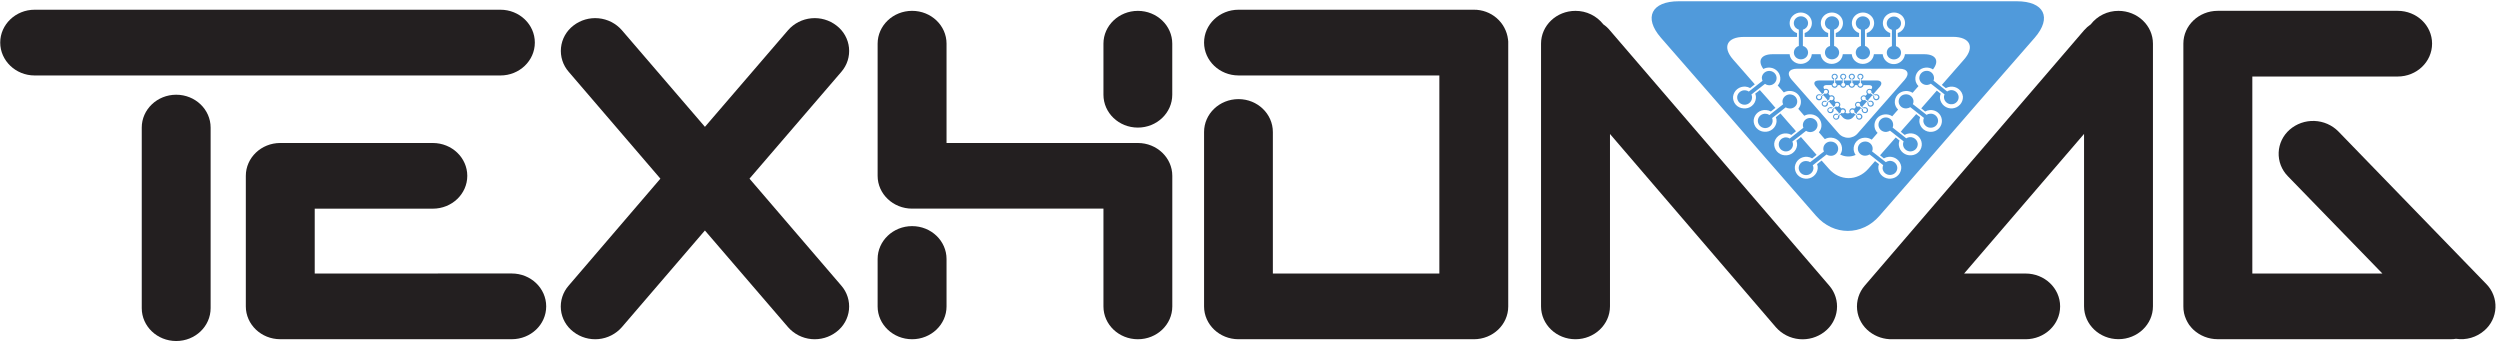 <svg width="377" height="52" viewBox="0 0 377 52" fill="none" xmlns="http://www.w3.org/2000/svg">
<g clip-path="url(#clip0_67_470)">
<path d="M280.856 17.553C280.841 17.428 280.776 17.313 280.676 17.234C280.576 17.155 280.449 17.117 280.321 17.13C280.247 17.135 280.175 17.16 280.115 17.204L279.958 17.077L280.622 16.326L280.781 16.461C280.747 16.515 280.733 16.579 280.741 16.642C280.758 16.768 280.825 16.882 280.926 16.96C281.027 17.038 281.156 17.074 281.283 17.06C281.345 17.057 281.405 17.041 281.459 17.015C281.514 16.988 281.563 16.95 281.602 16.903C281.642 16.857 281.671 16.803 281.688 16.745C281.705 16.687 281.71 16.626 281.702 16.566C281.685 16.448 281.624 16.34 281.532 16.263C281.439 16.187 281.32 16.148 281.199 16.153C281.121 16.158 281.045 16.181 280.978 16.221L280.834 16.085L280.898 16.007C281.053 15.819 281.272 15.587 281.476 15.351L281.651 15.474C281.619 15.536 281.609 15.606 281.622 15.675C281.625 15.736 281.641 15.795 281.669 15.85C281.696 15.904 281.735 15.952 281.783 15.991C281.831 16.029 281.886 16.058 281.946 16.074C282.005 16.09 282.067 16.094 282.129 16.085C282.191 16.084 282.252 16.07 282.309 16.044C282.366 16.018 282.416 15.98 282.458 15.934C282.499 15.888 282.531 15.834 282.55 15.776C282.57 15.717 282.577 15.655 282.571 15.594C282.557 15.472 282.495 15.36 282.399 15.283C282.303 15.205 282.179 15.168 282.056 15.179C281.984 15.186 281.914 15.208 281.852 15.244L281.682 15.124C281.819 14.956 281.956 14.809 282.056 14.687L282.343 14.373L282.505 14.499C282.475 14.562 282.463 14.632 282.472 14.7C282.476 14.762 282.494 14.822 282.523 14.877C282.552 14.932 282.591 14.981 282.64 15.02C282.688 15.06 282.744 15.089 282.804 15.107C282.864 15.125 282.927 15.131 282.989 15.124C283.052 15.12 283.113 15.104 283.17 15.076C283.226 15.048 283.276 15.01 283.317 14.963C283.358 14.916 283.39 14.861 283.409 14.803C283.429 14.743 283.437 14.681 283.432 14.619C283.414 14.498 283.35 14.387 283.253 14.31C283.155 14.233 283.032 14.196 282.907 14.207C282.843 14.211 282.781 14.23 282.726 14.263L282.545 14.137L283.48 13.073C283.923 12.553 283.702 12.131 283.016 12.131H280.69V11.976C280.764 11.963 280.83 11.925 280.878 11.869C280.921 11.828 280.954 11.78 280.977 11.726C281 11.672 281.012 11.615 281.012 11.557C281.012 11.498 281 11.441 280.977 11.387C280.954 11.334 280.921 11.285 280.878 11.244C280.788 11.161 280.67 11.115 280.547 11.115C280.423 11.115 280.305 11.161 280.215 11.244C280.134 11.329 280.089 11.441 280.089 11.557C280.089 11.673 280.134 11.785 280.215 11.869C280.265 11.919 280.329 11.954 280.398 11.97V12.131H279.407V11.978C279.478 11.962 279.542 11.925 279.591 11.871C279.633 11.831 279.666 11.782 279.689 11.728C279.712 11.675 279.724 11.617 279.724 11.559C279.724 11.501 279.712 11.443 279.689 11.389C279.666 11.336 279.633 11.287 279.591 11.246C279.502 11.16 279.383 11.112 279.259 11.112C279.135 11.112 279.015 11.16 278.927 11.246C278.883 11.286 278.847 11.334 278.823 11.388C278.798 11.442 278.786 11.5 278.786 11.559C278.786 11.618 278.798 11.676 278.823 11.73C278.847 11.784 278.883 11.832 278.927 11.871C278.974 11.921 279.035 11.956 279.102 11.972V12.133H278.119V11.972C278.181 11.951 278.237 11.916 278.283 11.871C278.325 11.831 278.359 11.782 278.382 11.728C278.404 11.675 278.416 11.617 278.416 11.559C278.416 11.501 278.404 11.443 278.382 11.389C278.359 11.336 278.325 11.287 278.283 11.246C278.193 11.163 278.075 11.116 277.951 11.116C277.828 11.116 277.709 11.163 277.619 11.246C277.578 11.287 277.544 11.336 277.522 11.389C277.499 11.443 277.487 11.5 277.487 11.558C277.487 11.616 277.499 11.673 277.522 11.727C277.544 11.78 277.578 11.829 277.619 11.869C277.669 11.915 277.727 11.951 277.79 11.976V12.138H276.827V11.976C276.892 11.958 276.952 11.925 277.002 11.88C277.045 11.839 277.079 11.79 277.102 11.736C277.125 11.682 277.137 11.624 277.137 11.566C277.137 11.507 277.125 11.449 277.102 11.395C277.079 11.341 277.045 11.292 277.002 11.251C276.91 11.168 276.79 11.121 276.665 11.121C276.54 11.121 276.419 11.168 276.327 11.251C276.25 11.337 276.207 11.448 276.207 11.563C276.207 11.678 276.25 11.789 276.327 11.876C276.378 11.922 276.437 11.959 276.502 11.983V12.138H274.303C273.581 12.138 273.389 12.559 273.845 13.079L274.745 14.126L274.555 14.281C274.501 14.239 274.434 14.216 274.365 14.215C274.302 14.207 274.239 14.212 274.179 14.229C274.118 14.246 274.062 14.274 274.013 14.313C273.964 14.352 273.924 14.4 273.894 14.455C273.864 14.509 273.846 14.569 273.841 14.631C273.835 14.693 273.842 14.755 273.861 14.814C273.88 14.873 273.911 14.927 273.953 14.974C273.994 15.021 274.044 15.059 274.1 15.086C274.157 15.114 274.218 15.13 274.281 15.133C274.406 15.143 274.53 15.104 274.626 15.025C274.723 14.946 274.784 14.832 274.796 14.709C274.799 14.641 274.789 14.572 274.765 14.508L274.971 14.366L275.267 14.696C275.367 14.818 275.489 14.949 275.604 15.109L275.424 15.253C275.361 15.217 275.29 15.195 275.216 15.187C275.093 15.177 274.97 15.214 274.874 15.292C274.779 15.37 274.717 15.481 274.703 15.602C274.699 15.664 274.707 15.725 274.727 15.783C274.747 15.841 274.779 15.894 274.82 15.94C274.861 15.986 274.911 16.023 274.967 16.049C275.023 16.076 275.084 16.091 275.146 16.094C275.207 16.102 275.269 16.097 275.329 16.08C275.388 16.064 275.444 16.035 275.492 15.997C275.54 15.958 275.58 15.911 275.609 15.857C275.638 15.803 275.656 15.744 275.661 15.683C275.661 15.615 275.649 15.547 275.626 15.482L275.836 15.338C276.04 15.576 276.259 15.828 276.422 16.015L276.469 16.076L276.279 16.229C276.222 16.184 276.152 16.16 276.079 16.162C275.956 16.156 275.835 16.194 275.739 16.27C275.643 16.346 275.578 16.455 275.557 16.575C275.552 16.636 275.56 16.698 275.58 16.756C275.6 16.814 275.631 16.868 275.673 16.914C275.714 16.96 275.764 16.997 275.82 17.024C275.876 17.05 275.938 17.066 276 17.068C276.061 17.076 276.124 17.07 276.183 17.053C276.243 17.036 276.298 17.007 276.346 16.968C276.394 16.929 276.433 16.881 276.461 16.826C276.49 16.772 276.506 16.712 276.511 16.651C276.519 16.59 276.512 16.528 276.491 16.47L276.681 16.317L277.332 17.068L277.15 17.212C277.091 17.17 277.022 17.145 276.949 17.138C276.886 17.131 276.822 17.136 276.762 17.154C276.701 17.171 276.645 17.201 276.596 17.24C276.547 17.28 276.506 17.329 276.477 17.384C276.448 17.439 276.43 17.5 276.425 17.562C276.42 17.685 276.463 17.805 276.545 17.897C276.628 17.989 276.743 18.046 276.867 18.056C276.99 18.062 277.111 18.023 277.206 17.945C277.301 17.868 277.363 17.759 277.38 17.639C277.387 17.574 277.379 17.509 277.356 17.448L277.549 17.296L277.841 17.643C277.94 17.763 278.065 17.86 278.207 17.927C278.349 17.994 278.504 18.029 278.661 18.029C278.819 18.029 278.974 17.994 279.116 17.927C279.258 17.86 279.383 17.763 279.482 17.643L279.768 17.313L279.923 17.446C279.905 17.508 279.899 17.572 279.905 17.636C279.92 17.76 279.984 17.872 280.083 17.95C280.181 18.028 280.306 18.065 280.432 18.053C280.552 18.037 280.663 17.977 280.741 17.884C280.82 17.792 280.861 17.674 280.856 17.553ZM281.044 16.352C281.093 16.337 281.142 16.325 281.193 16.317C281.232 16.312 281.272 16.314 281.31 16.325C281.348 16.335 281.384 16.353 281.415 16.377C281.446 16.401 281.471 16.432 281.49 16.466C281.509 16.5 281.521 16.538 281.525 16.577C281.532 16.655 281.508 16.733 281.458 16.794C281.408 16.854 281.336 16.893 281.257 16.902C281.177 16.91 281.096 16.887 281.033 16.837C280.969 16.788 280.928 16.717 280.916 16.638C280.911 16.613 280.911 16.587 280.917 16.563C280.922 16.538 280.932 16.515 280.947 16.494L280.385 16.039C280.335 16.068 280.279 16.084 280.221 16.085C280.182 16.09 280.142 16.087 280.104 16.077C280.066 16.066 280.03 16.047 280 16.022C279.969 15.997 279.944 15.966 279.926 15.931C279.908 15.896 279.898 15.858 279.896 15.819C279.892 15.781 279.896 15.743 279.907 15.707C279.919 15.671 279.937 15.638 279.962 15.61C279.987 15.581 280.018 15.557 280.052 15.541C280.086 15.524 280.123 15.515 280.162 15.513C280.202 15.506 280.243 15.508 280.282 15.517C280.321 15.526 280.358 15.544 280.391 15.568C280.423 15.592 280.45 15.623 280.47 15.657C280.49 15.692 280.503 15.731 280.507 15.771C280.512 15.821 280.512 15.871 280.507 15.921L281.044 16.352ZM281.894 15.377C281.94 15.353 281.989 15.337 282.04 15.329C282.121 15.322 282.201 15.346 282.265 15.395C282.329 15.444 282.372 15.515 282.385 15.594C282.391 15.674 282.364 15.754 282.311 15.815C282.257 15.877 282.181 15.915 282.1 15.921C282.019 15.924 281.94 15.898 281.877 15.847C281.814 15.796 281.772 15.725 281.759 15.646C281.758 15.6 281.768 15.554 281.788 15.513L281.217 15.05C281.199 15.069 281.176 15.084 281.151 15.094C281.127 15.104 281.1 15.109 281.073 15.109C280.993 15.116 280.913 15.094 280.85 15.045C280.787 14.996 280.745 14.925 280.732 14.847C280.73 14.768 280.758 14.691 280.811 14.632C280.863 14.572 280.936 14.534 281.016 14.525C281.056 14.521 281.097 14.524 281.136 14.536C281.175 14.547 281.211 14.566 281.242 14.591C281.274 14.616 281.3 14.647 281.319 14.682C281.338 14.718 281.35 14.757 281.354 14.796C281.351 14.846 281.339 14.895 281.317 14.941L281.894 15.377ZM282.766 14.403C282.801 14.373 282.846 14.357 282.892 14.357C282.972 14.347 283.052 14.368 283.117 14.415C283.182 14.462 283.226 14.532 283.239 14.611C283.243 14.689 283.218 14.767 283.168 14.828C283.117 14.888 283.046 14.929 282.967 14.941C282.927 14.945 282.886 14.941 282.847 14.93C282.808 14.918 282.772 14.899 282.74 14.874C282.709 14.848 282.683 14.817 282.663 14.782C282.644 14.746 282.632 14.707 282.629 14.668C282.619 14.62 282.625 14.57 282.646 14.525L282.078 14.065C282.061 14.086 282.04 14.104 282.015 14.116C281.991 14.128 281.964 14.135 281.936 14.134C281.896 14.138 281.856 14.134 281.818 14.122C281.78 14.111 281.745 14.091 281.715 14.065C281.684 14.04 281.66 14.008 281.642 13.973C281.625 13.937 281.615 13.899 281.613 13.859C281.607 13.821 281.609 13.783 281.619 13.746C281.629 13.709 281.646 13.674 281.671 13.645C281.695 13.615 281.726 13.591 281.761 13.573C281.795 13.556 281.833 13.546 281.872 13.545C281.952 13.538 282.033 13.561 282.096 13.611C282.159 13.661 282.201 13.732 282.213 13.811C282.218 13.835 282.218 13.861 282.213 13.885C282.209 13.91 282.198 13.933 282.184 13.953L282.766 14.403ZM280.332 12.586C280.371 12.553 280.414 12.525 280.46 12.505V11.828C280.412 11.822 280.367 11.8 280.332 11.766C280.302 11.741 280.279 11.709 280.262 11.674C280.246 11.638 280.238 11.6 280.238 11.561C280.238 11.522 280.246 11.484 280.262 11.448C280.279 11.413 280.302 11.381 280.332 11.356C280.388 11.308 280.46 11.282 280.534 11.282C280.609 11.282 280.68 11.308 280.737 11.356C280.769 11.38 280.795 11.411 280.813 11.447C280.831 11.482 280.84 11.521 280.84 11.561C280.84 11.601 280.831 11.64 280.813 11.676C280.795 11.711 280.769 11.742 280.737 11.766C280.723 11.784 280.705 11.799 280.685 11.809C280.665 11.82 280.642 11.826 280.62 11.828V12.503C280.666 12.518 280.707 12.547 280.737 12.586C280.769 12.608 280.795 12.639 280.813 12.673C280.831 12.708 280.84 12.746 280.84 12.786C280.84 12.825 280.831 12.863 280.813 12.898C280.795 12.932 280.769 12.963 280.737 12.985C280.682 13.036 280.609 13.065 280.533 13.065C280.458 13.065 280.385 13.036 280.33 12.985C280.301 12.961 280.277 12.93 280.261 12.895C280.245 12.861 280.237 12.823 280.237 12.785C280.237 12.747 280.246 12.71 280.262 12.675C280.279 12.641 280.302 12.61 280.332 12.586ZM279.044 12.575C279.081 12.539 279.128 12.514 279.179 12.505V11.828C279.126 11.822 279.078 11.796 279.044 11.755C279.016 11.73 278.994 11.699 278.979 11.665C278.964 11.63 278.956 11.593 278.956 11.556C278.956 11.518 278.964 11.481 278.979 11.447C278.994 11.412 279.016 11.381 279.044 11.356C279.099 11.301 279.174 11.271 279.252 11.271C279.33 11.271 279.405 11.301 279.46 11.356C279.489 11.381 279.512 11.412 279.528 11.446C279.543 11.48 279.552 11.518 279.552 11.556C279.552 11.593 279.543 11.631 279.528 11.665C279.512 11.7 279.489 11.73 279.46 11.755C279.425 11.786 279.386 11.81 279.343 11.828V12.505C279.385 12.522 279.425 12.546 279.46 12.575C279.489 12.6 279.512 12.632 279.528 12.667C279.544 12.702 279.552 12.74 279.552 12.778C279.552 12.816 279.544 12.854 279.528 12.889C279.512 12.924 279.489 12.955 279.46 12.981C279.404 13.033 279.33 13.063 279.252 13.063C279.175 13.063 279.101 13.033 279.044 12.981C279.016 12.955 278.994 12.924 278.978 12.889C278.963 12.854 278.955 12.817 278.954 12.779C278.954 12.741 278.961 12.703 278.976 12.668C278.991 12.633 279.012 12.601 279.04 12.575H279.044ZM277.752 12.575C277.788 12.542 277.831 12.518 277.878 12.505V11.828C277.831 11.813 277.788 11.788 277.752 11.755C277.725 11.73 277.703 11.699 277.688 11.664C277.674 11.63 277.666 11.593 277.666 11.556C277.666 11.518 277.674 11.481 277.688 11.447C277.703 11.413 277.725 11.382 277.752 11.356C277.809 11.301 277.884 11.271 277.963 11.271C278.042 11.271 278.118 11.301 278.175 11.356C278.202 11.382 278.224 11.413 278.238 11.447C278.253 11.481 278.261 11.518 278.261 11.556C278.261 11.593 278.253 11.63 278.238 11.664C278.224 11.699 278.202 11.73 278.175 11.755C278.139 11.789 278.096 11.813 278.049 11.828V12.505C278.095 12.52 278.138 12.544 278.175 12.575C278.202 12.601 278.224 12.633 278.239 12.668C278.254 12.703 278.261 12.74 278.261 12.778C278.261 12.816 278.254 12.853 278.239 12.888C278.224 12.923 278.202 12.955 278.175 12.981C278.117 13.034 278.042 13.063 277.963 13.063C277.885 13.063 277.809 13.034 277.752 12.981C277.724 12.955 277.702 12.924 277.687 12.889C277.672 12.854 277.664 12.817 277.663 12.779C277.663 12.741 277.67 12.703 277.685 12.668C277.699 12.633 277.721 12.601 277.748 12.575H277.752ZM276.458 12.575C276.494 12.541 276.538 12.517 276.586 12.505V11.828C276.537 11.816 276.492 11.79 276.458 11.753C276.426 11.73 276.401 11.7 276.383 11.666C276.365 11.631 276.356 11.593 276.356 11.555C276.356 11.516 276.365 11.478 276.383 11.443C276.401 11.409 276.426 11.379 276.458 11.356C276.485 11.329 276.517 11.307 276.552 11.293C276.587 11.278 276.625 11.27 276.664 11.27C276.702 11.27 276.74 11.278 276.775 11.293C276.81 11.307 276.842 11.329 276.869 11.356C276.899 11.38 276.924 11.41 276.94 11.445C276.957 11.48 276.965 11.517 276.965 11.556C276.965 11.594 276.957 11.632 276.94 11.666C276.924 11.701 276.899 11.731 276.869 11.755C276.838 11.792 276.795 11.817 276.748 11.828V12.505C276.795 12.514 276.837 12.539 276.869 12.575C276.9 12.599 276.924 12.63 276.941 12.665C276.958 12.701 276.967 12.739 276.967 12.778C276.967 12.817 276.958 12.855 276.941 12.89C276.924 12.925 276.9 12.957 276.869 12.981C276.814 13.034 276.74 13.063 276.664 13.063C276.587 13.063 276.513 13.034 276.458 12.981C276.426 12.957 276.4 12.927 276.382 12.892C276.364 12.857 276.354 12.818 276.354 12.779C276.353 12.74 276.362 12.701 276.379 12.665C276.397 12.63 276.422 12.599 276.453 12.575H276.458ZM275.323 14.134C275.266 14.136 275.212 14.117 275.168 14.082L274.599 14.541C274.621 14.584 274.629 14.633 274.621 14.681C274.61 14.758 274.57 14.828 274.508 14.876C274.446 14.924 274.368 14.947 274.289 14.941C274.211 14.932 274.139 14.894 274.088 14.834C274.038 14.774 274.013 14.697 274.019 14.619C274.022 14.581 274.033 14.542 274.051 14.508C274.069 14.473 274.095 14.443 274.125 14.418C274.156 14.393 274.192 14.375 274.23 14.365C274.268 14.354 274.308 14.352 274.347 14.357C274.403 14.361 274.456 14.38 274.502 14.412L275.066 13.964C275.043 13.916 275.037 13.863 275.048 13.811C275.055 13.734 275.091 13.663 275.151 13.613C275.21 13.563 275.287 13.539 275.365 13.545C275.404 13.547 275.442 13.558 275.477 13.575C275.513 13.592 275.544 13.616 275.57 13.646C275.596 13.675 275.615 13.709 275.628 13.746C275.64 13.783 275.645 13.822 275.642 13.86C275.64 13.899 275.629 13.937 275.612 13.972C275.594 14.006 275.57 14.037 275.54 14.063C275.51 14.088 275.476 14.108 275.439 14.12C275.401 14.132 275.362 14.137 275.323 14.134ZM276.177 15.124C276.135 15.1 276.068 15.1 276.028 15.065L275.464 15.513C275.467 15.557 275.467 15.602 275.464 15.646C275.46 15.687 275.448 15.726 275.428 15.761C275.409 15.797 275.382 15.828 275.35 15.854C275.317 15.879 275.28 15.898 275.241 15.908C275.201 15.919 275.16 15.922 275.119 15.917C275.042 15.908 274.972 15.87 274.923 15.811C274.874 15.752 274.85 15.677 274.856 15.6C274.866 15.524 274.906 15.454 274.966 15.405C275.026 15.356 275.103 15.331 275.181 15.336C275.235 15.345 275.289 15.359 275.34 15.377L275.902 14.941C275.88 14.897 275.872 14.847 275.878 14.799C275.882 14.759 275.894 14.72 275.913 14.685C275.933 14.65 275.96 14.619 275.992 14.595C276.024 14.571 276.061 14.553 276.101 14.544C276.14 14.535 276.181 14.534 276.221 14.541C276.26 14.542 276.299 14.552 276.334 14.569C276.37 14.586 276.401 14.611 276.425 14.641C276.45 14.671 276.468 14.707 276.478 14.744C276.488 14.782 276.489 14.822 276.482 14.86C276.471 14.933 276.434 15.001 276.377 15.049C276.32 15.098 276.248 15.124 276.172 15.124H276.177ZM277.013 16.103C276.969 16.09 276.92 16.074 276.863 16.052L276.305 16.489C276.305 16.524 276.305 16.572 276.305 16.634C276.302 16.673 276.29 16.711 276.271 16.745C276.253 16.78 276.227 16.811 276.196 16.835C276.165 16.86 276.129 16.878 276.091 16.889C276.053 16.9 276.013 16.903 275.973 16.898C275.895 16.887 275.823 16.848 275.773 16.787C275.723 16.727 275.697 16.651 275.701 16.572C275.705 16.534 275.717 16.497 275.737 16.463C275.756 16.429 275.782 16.399 275.812 16.376C275.843 16.352 275.879 16.334 275.917 16.324C275.955 16.314 275.994 16.312 276.033 16.317C276.088 16.321 276.142 16.331 276.194 16.347L276.748 15.911C276.733 15.862 276.727 15.811 276.73 15.76C276.733 15.722 276.744 15.685 276.762 15.651C276.78 15.617 276.804 15.587 276.834 15.563C276.864 15.539 276.899 15.521 276.936 15.511C276.973 15.5 277.012 15.497 277.051 15.502C277.131 15.506 277.206 15.54 277.262 15.596C277.318 15.653 277.35 15.729 277.352 15.808C277.35 15.85 277.34 15.891 277.322 15.928C277.304 15.966 277.279 16 277.247 16.028C277.215 16.055 277.178 16.076 277.138 16.089C277.098 16.102 277.055 16.107 277.013 16.103ZM277.872 17.092C277.819 17.085 277.769 17.063 277.728 17.029L277.15 17.486C277.173 17.532 277.185 17.583 277.183 17.634C277.172 17.71 277.131 17.779 277.07 17.827C277.009 17.874 276.931 17.897 276.854 17.89C276.813 17.888 276.773 17.878 276.736 17.861C276.7 17.843 276.667 17.819 276.64 17.788C276.614 17.757 276.594 17.722 276.582 17.683C276.57 17.645 276.566 17.604 276.571 17.564C276.582 17.486 276.623 17.416 276.686 17.367C276.748 17.319 276.828 17.296 276.907 17.304C276.957 17.308 277.004 17.325 277.044 17.355L277.606 16.918C277.597 16.872 277.597 16.825 277.606 16.78C277.607 16.742 277.617 16.704 277.633 16.669C277.65 16.634 277.674 16.603 277.703 16.578C277.732 16.553 277.766 16.534 277.803 16.522C277.84 16.51 277.879 16.506 277.918 16.509C277.999 16.516 278.074 16.553 278.127 16.614C278.18 16.674 278.208 16.752 278.203 16.832C278.193 16.909 278.153 16.979 278.091 17.026C278.03 17.074 277.952 17.096 277.874 17.088L277.872 17.092ZM278.956 17.029C278.851 17.077 278.738 17.101 278.623 17.099C278.508 17.097 278.395 17.069 278.292 17.018C278.338 16.954 278.365 16.878 278.369 16.8C278.375 16.741 278.368 16.681 278.349 16.625C278.331 16.568 278.302 16.516 278.263 16.471C278.224 16.426 278.176 16.389 278.123 16.362C278.069 16.335 278.011 16.319 277.951 16.315C277.852 16.304 277.752 16.32 277.661 16.36L277.416 16.083C277.468 16.001 277.505 15.911 277.526 15.817C277.53 15.696 277.485 15.579 277.403 15.489C277.32 15.4 277.206 15.346 277.084 15.338C276.986 15.331 276.889 15.352 276.803 15.397C276.728 15.292 276.644 15.205 276.582 15.107C276.637 15.035 276.669 14.948 276.672 14.858C276.676 14.773 276.658 14.689 276.618 14.615C276.578 14.54 276.519 14.477 276.446 14.432C276.373 14.388 276.29 14.363 276.205 14.361C276.119 14.359 276.035 14.38 275.96 14.421L275.714 14.132C275.771 14.056 275.81 13.969 275.829 13.877C275.834 13.754 275.791 13.634 275.708 13.543C275.626 13.451 275.511 13.395 275.387 13.385C275.291 13.379 275.196 13.4 275.112 13.446C274.84 13.088 275.022 12.826 275.493 12.826H276.214C276.211 12.876 276.219 12.927 276.238 12.974C276.257 13.021 276.287 13.063 276.325 13.097C276.368 13.143 276.42 13.179 276.478 13.204C276.536 13.229 276.599 13.242 276.662 13.242C276.726 13.242 276.788 13.229 276.846 13.204C276.905 13.179 276.957 13.143 277 13.097C277.074 13.028 277.119 12.935 277.128 12.835H277.491C277.495 12.885 277.508 12.934 277.532 12.979C277.555 13.024 277.587 13.064 277.626 13.097C277.668 13.143 277.719 13.181 277.776 13.206C277.833 13.232 277.895 13.245 277.958 13.245C278.021 13.245 278.083 13.232 278.14 13.206C278.197 13.181 278.248 13.143 278.29 13.097C278.327 13.064 278.358 13.023 278.379 12.978C278.4 12.933 278.412 12.884 278.414 12.835H278.783C278.795 12.937 278.846 13.031 278.927 13.097C278.969 13.143 279.02 13.181 279.077 13.206C279.134 13.232 279.196 13.245 279.259 13.245C279.322 13.245 279.384 13.232 279.441 13.206C279.498 13.181 279.549 13.143 279.591 13.097C279.632 13.066 279.665 13.027 279.688 12.981C279.71 12.936 279.722 12.885 279.721 12.835H280.091C280.096 12.935 280.141 13.029 280.215 13.097C280.256 13.143 280.307 13.181 280.365 13.206C280.422 13.232 280.484 13.245 280.547 13.245C280.609 13.245 280.671 13.232 280.729 13.206C280.786 13.181 280.837 13.143 280.878 13.097C280.919 13.066 280.952 13.026 280.975 12.981C280.998 12.935 281.01 12.885 281.011 12.835H281.812C282.31 12.835 282.46 13.114 282.186 13.47C282.095 13.414 281.988 13.387 281.881 13.394C281.757 13.404 281.642 13.461 281.56 13.552C281.477 13.644 281.434 13.763 281.438 13.885C281.446 13.995 281.497 14.097 281.58 14.169L281.321 14.443C281.233 14.382 281.126 14.357 281.02 14.373C280.897 14.385 280.783 14.442 280.701 14.534C280.619 14.625 280.575 14.744 280.578 14.866C280.596 14.972 280.65 15.068 280.73 15.139C280.635 15.244 280.553 15.336 280.482 15.425C280.385 15.367 280.273 15.34 280.159 15.347C280.039 15.356 279.927 15.411 279.847 15.501C279.768 15.591 279.727 15.708 279.735 15.828C279.747 15.939 279.795 16.044 279.872 16.127L279.615 16.398C279.525 16.336 279.416 16.31 279.308 16.323C279.246 16.325 279.186 16.34 279.131 16.366C279.076 16.392 279.027 16.429 278.987 16.475C278.947 16.521 278.917 16.574 278.899 16.632C278.881 16.69 278.876 16.75 278.883 16.811C278.884 16.888 278.91 16.963 278.958 17.025L278.956 17.029ZM280.062 17.63C280.052 17.578 280.058 17.525 280.078 17.477L279.502 17.04C279.464 17.076 279.415 17.098 279.363 17.103C279.283 17.108 279.205 17.082 279.143 17.032C279.081 16.982 279.041 16.911 279.031 16.832C279.026 16.793 279.029 16.753 279.04 16.715C279.052 16.677 279.071 16.641 279.098 16.611C279.124 16.581 279.157 16.557 279.193 16.54C279.23 16.523 279.269 16.514 279.31 16.513C279.388 16.506 279.466 16.529 279.528 16.577C279.591 16.625 279.632 16.694 279.644 16.771C279.65 16.821 279.643 16.872 279.622 16.918L280.184 17.355C280.225 17.325 280.274 17.308 280.325 17.304C280.365 17.299 280.405 17.301 280.444 17.311C280.482 17.322 280.518 17.339 280.549 17.364C280.581 17.388 280.607 17.418 280.626 17.453C280.646 17.487 280.658 17.525 280.662 17.564C280.666 17.602 280.662 17.641 280.65 17.677C280.638 17.714 280.619 17.748 280.594 17.777C280.569 17.806 280.538 17.829 280.503 17.846C280.468 17.863 280.43 17.872 280.392 17.874C280.354 17.881 280.316 17.88 280.279 17.871C280.242 17.862 280.208 17.846 280.177 17.823C280.147 17.8 280.122 17.771 280.104 17.738C280.086 17.706 280.074 17.669 280.071 17.632L280.062 17.63Z" fill="#509ADB"/>
<path d="M281.126 20.773C281.526 20.739 281.925 20.839 282.259 21.058L283.144 20.04C282.863 19.776 282.694 19.417 282.671 19.035C282.653 18.817 282.678 18.598 282.747 18.39C282.815 18.183 282.924 17.991 283.068 17.825C283.212 17.659 283.388 17.524 283.586 17.426C283.784 17.328 283.999 17.269 284.22 17.254C284.618 17.214 285.017 17.312 285.35 17.532C285.622 17.213 285.937 16.861 286.235 16.52C285.954 16.257 285.778 15.903 285.74 15.522C285.722 15.302 285.749 15.08 285.819 14.87C285.889 14.661 286.001 14.467 286.147 14.3C286.294 14.133 286.473 13.996 286.673 13.898C286.873 13.8 287.092 13.742 287.315 13.728C287.704 13.692 288.094 13.787 288.421 13.997L289.306 12.981C289.035 12.718 288.87 12.368 288.839 11.994C288.82 11.775 288.845 11.555 288.913 11.346C288.981 11.137 289.09 10.944 289.234 10.777C289.378 10.61 289.554 10.473 289.752 10.373C289.951 10.274 290.167 10.214 290.388 10.198C290.777 10.161 291.168 10.255 291.494 10.467C292.497 9.182 291.937 8.175 290.167 8.175H287.262C287.229 8.489 287.106 8.787 286.908 9.035C286.711 9.282 286.445 9.469 286.144 9.574C285.843 9.679 285.517 9.697 285.206 9.626C284.895 9.555 284.61 9.398 284.385 9.174C284.114 8.906 283.946 8.553 283.912 8.175H282.584C282.546 8.555 282.372 8.909 282.093 9.174C281.773 9.472 281.35 9.638 280.91 9.638C280.469 9.638 280.046 9.472 279.726 9.174C279.447 8.91 279.276 8.555 279.246 8.175H277.894C277.858 8.555 277.686 8.909 277.409 9.174C277.088 9.471 276.664 9.637 276.223 9.637C275.783 9.637 275.359 9.471 275.037 9.174C274.763 8.906 274.59 8.554 274.546 8.175H273.219C273.19 8.556 273.018 8.912 272.736 9.174C272.415 9.471 271.991 9.637 271.55 9.637C271.11 9.637 270.686 9.471 270.364 9.174C270.081 8.913 269.906 8.557 269.875 8.175H267.32C265.57 8.175 264.999 9.143 265.913 10.399C266.222 10.237 266.573 10.167 266.922 10.198C267.368 10.235 267.781 10.444 268.071 10.781C268.361 11.117 268.505 11.553 268.47 11.994C268.44 12.325 268.304 12.637 268.083 12.887L269.001 13.938C269.307 13.767 269.658 13.691 270.008 13.72C270.317 13.735 270.616 13.836 270.87 14.01C271.124 14.185 271.323 14.426 271.445 14.707C271.567 14.988 271.607 15.296 271.561 15.598C271.514 15.9 271.382 16.183 271.181 16.415C271.486 16.763 271.796 17.123 272.086 17.46C272.395 17.284 272.751 17.208 273.106 17.241C273.328 17.255 273.545 17.312 273.744 17.409C273.943 17.506 274.121 17.641 274.267 17.807C274.413 17.973 274.524 18.166 274.593 18.374C274.663 18.583 274.69 18.803 274.672 19.021C274.645 19.362 274.508 19.686 274.281 19.943L275.183 20.983C275.491 20.804 275.848 20.727 276.203 20.765C276.426 20.779 276.644 20.838 276.844 20.936C277.044 21.034 277.223 21.171 277.369 21.337C277.515 21.504 277.627 21.698 277.697 21.908C277.766 22.117 277.794 22.338 277.776 22.558C277.755 22.826 277.659 23.082 277.498 23.299C277.855 23.484 278.251 23.587 278.655 23.599C279.058 23.61 279.46 23.531 279.828 23.367C279.664 23.125 279.563 22.847 279.533 22.558C279.516 22.337 279.545 22.115 279.616 21.905C279.687 21.695 279.801 21.501 279.949 21.335C280.098 21.168 280.278 21.033 280.48 20.937C280.682 20.84 280.902 20.785 281.126 20.773ZM277.252 20.096L274.736 17.215C274.181 16.559 273.261 15.528 272.707 14.886L270.183 12.02C269.369 11.103 269.74 10.362 270.997 10.362H286.421C287.671 10.362 288.034 11.103 287.233 12.02L284.722 14.886C284.158 15.528 283.233 16.559 282.673 17.215L280.153 20.096C279.977 20.309 279.756 20.48 279.505 20.598C279.254 20.715 278.98 20.776 278.702 20.776C278.425 20.776 278.151 20.715 277.9 20.598C277.649 20.48 277.428 20.309 277.252 20.096Z" fill="#509ADB"/>
<path d="M304.126 0.191H253.161C249.042 0.191 247.818 2.648 250.462 5.683L258.79 15.229C260.647 17.376 263.676 20.852 265.543 23.002L273.86 32.541C276.5 35.582 280.799 35.582 283.43 32.541L291.756 23.002C293.614 20.856 296.652 17.376 298.508 15.229L306.837 5.689C309.478 2.646 308.259 0.191 304.126 0.191ZM296.183 8.97L292.822 12.809L293.426 13.287C293.645 13.168 293.886 13.094 294.134 13.069C294.583 13.027 295.032 13.16 295.382 13.441C295.733 13.722 295.959 14.127 296.01 14.569C296.028 15.011 295.873 15.442 295.576 15.773C295.28 16.104 294.866 16.309 294.42 16.346C293.974 16.383 293.531 16.249 293.183 15.971C292.835 15.693 292.609 15.294 292.552 14.855C292.528 14.61 292.564 14.363 292.658 14.135L292.063 13.665L291.052 14.827C290.656 15.264 290.202 15.793 289.724 16.337L290.309 16.819C290.524 16.692 290.766 16.617 291.017 16.601C291.234 16.58 291.454 16.602 291.664 16.665C291.873 16.729 292.068 16.832 292.237 16.97C292.405 17.107 292.545 17.276 292.648 17.467C292.751 17.658 292.814 17.867 292.835 18.082C292.856 18.297 292.834 18.514 292.77 18.721C292.706 18.928 292.601 19.12 292.462 19.287C292.323 19.453 292.151 19.591 291.958 19.693C291.765 19.794 291.553 19.857 291.335 19.878C291.112 19.903 290.885 19.884 290.669 19.822C290.453 19.761 290.251 19.658 290.075 19.519C289.899 19.381 289.753 19.209 289.644 19.015C289.535 18.82 289.466 18.607 289.441 18.386C289.423 18.14 289.46 17.894 289.552 17.665L288.961 17.206C288.2 18.062 287.443 18.934 286.859 19.585L286.638 19.878L287.215 20.341C287.434 20.219 287.677 20.144 287.928 20.122C288.151 20.096 288.377 20.113 288.593 20.174C288.809 20.235 289.01 20.338 289.185 20.477C289.359 20.617 289.504 20.789 289.61 20.985C289.716 21.18 289.781 21.395 289.801 21.615C289.822 21.836 289.797 22.059 289.729 22.27C289.661 22.481 289.55 22.677 289.404 22.845C289.258 23.013 289.079 23.15 288.877 23.249C288.676 23.348 288.457 23.405 288.233 23.419C287.782 23.459 287.332 23.324 286.98 23.042C286.628 22.76 286.401 22.354 286.348 21.909C286.322 21.667 286.357 21.423 286.45 21.197L285.87 20.732L283.511 23.419L284.085 23.884C284.308 23.751 284.559 23.671 284.819 23.65C285.27 23.605 285.72 23.737 286.074 24.017C286.427 24.297 286.655 24.703 286.709 25.147C286.739 25.59 286.59 26.027 286.296 26.363C286.001 26.699 285.584 26.906 285.135 26.94C284.685 26.982 284.236 26.848 283.884 26.567C283.533 26.285 283.307 25.879 283.255 25.435C283.227 25.203 283.258 24.967 283.346 24.749L282.759 24.291L281.735 25.461C280.093 27.329 277.436 27.329 275.807 25.461L274.701 24.214L274.017 24.749C274.102 24.968 274.134 25.202 274.112 25.435C274.061 25.878 273.836 26.284 273.485 26.566C273.135 26.847 272.686 26.982 272.236 26.94C272.013 26.925 271.796 26.867 271.596 26.768C271.396 26.67 271.218 26.533 271.071 26.367C270.925 26.2 270.813 26.006 270.743 25.797C270.672 25.588 270.645 25.367 270.661 25.147C270.713 24.703 270.94 24.298 271.292 24.018C271.644 23.738 272.094 23.606 272.544 23.65C272.803 23.672 273.053 23.752 273.276 23.884L273.94 23.353L271.583 20.66L270.895 21.204C270.984 21.428 271.021 21.669 271.004 21.909C270.953 22.353 270.728 22.759 270.378 23.041C270.028 23.323 269.58 23.459 269.13 23.419C268.681 23.386 268.263 23.179 267.967 22.844C267.671 22.508 267.521 22.071 267.55 21.628C267.602 21.184 267.828 20.779 268.179 20.498C268.53 20.216 268.978 20.082 269.428 20.122C269.678 20.141 269.92 20.215 270.136 20.341L270.829 19.793L270.652 19.574C270.057 18.919 269.274 18.014 268.495 17.114L267.8 17.671C267.89 17.895 267.926 18.136 267.904 18.375C267.853 18.816 267.628 19.219 267.278 19.498C266.929 19.777 266.482 19.91 266.034 19.867C265.812 19.854 265.595 19.797 265.396 19.7C265.196 19.604 265.017 19.469 264.871 19.305C264.724 19.14 264.611 18.948 264.54 18.74C264.469 18.532 264.44 18.312 264.455 18.093C264.505 17.649 264.73 17.243 265.082 16.962C265.433 16.682 265.883 16.55 266.333 16.594C266.586 16.612 266.831 16.687 267.05 16.813L267.734 16.265C267.291 15.738 266.849 15.238 266.492 14.82L265.386 13.58L264.682 14.128C264.782 14.355 264.818 14.604 264.786 14.849C264.764 15.068 264.698 15.281 264.593 15.475C264.487 15.669 264.343 15.84 264.17 15.979C263.997 16.118 263.798 16.222 263.584 16.284C263.37 16.347 263.145 16.367 262.923 16.343C262.7 16.332 262.481 16.277 262.28 16.181C262.078 16.085 261.899 15.95 261.751 15.784C261.604 15.618 261.492 15.424 261.423 15.214C261.353 15.004 261.327 14.783 261.346 14.563C261.4 14.122 261.626 13.72 261.974 13.44C262.323 13.16 262.768 13.025 263.215 13.062C263.463 13.082 263.702 13.157 263.917 13.28L264.625 12.717L261.341 8.962C259.7 7.089 260.434 5.567 262.988 5.567H270.997V4.988C270.759 4.92 270.544 4.791 270.373 4.614C270.217 4.47 270.092 4.295 270.006 4.101C269.921 3.906 269.877 3.697 269.877 3.485C269.877 3.273 269.921 3.064 270.006 2.869C270.092 2.675 270.217 2.5 270.373 2.356C270.693 2.055 271.118 1.887 271.559 1.887C272.001 1.887 272.425 2.055 272.745 2.356C272.899 2.502 273.022 2.677 273.106 2.871C273.19 3.065 273.233 3.274 273.233 3.485C273.233 3.696 273.19 3.905 273.106 4.099C273.022 4.293 272.899 4.468 272.745 4.614C272.574 4.78 272.369 4.908 272.143 4.988V5.567H275.683V4.988C275.45 4.916 275.238 4.788 275.068 4.614C274.913 4.469 274.79 4.294 274.705 4.1C274.621 3.905 274.577 3.696 274.577 3.485C274.577 3.274 274.621 3.065 274.705 2.87C274.79 2.676 274.913 2.501 275.068 2.356C275.387 2.055 275.81 1.887 276.251 1.887C276.692 1.887 277.115 2.055 277.434 2.356C277.588 2.502 277.711 2.677 277.795 2.871C277.878 3.065 277.922 3.274 277.922 3.485C277.922 3.696 277.878 3.905 277.795 4.099C277.711 4.293 277.588 4.468 277.434 4.614C277.263 4.78 277.059 4.907 276.834 4.988V5.567H280.354V4.988C280.126 4.911 279.919 4.784 279.75 4.614C279.595 4.469 279.471 4.294 279.387 4.1C279.302 3.905 279.259 3.696 279.259 3.485C279.259 3.274 279.302 3.065 279.387 2.87C279.471 2.676 279.595 2.501 279.75 2.356C280.069 2.055 280.493 1.887 280.934 1.887C281.375 1.887 281.799 2.055 282.118 2.356C282.277 2.499 282.404 2.673 282.49 2.868C282.577 3.062 282.622 3.272 282.622 3.485C282.622 3.697 282.577 3.908 282.49 4.102C282.404 4.297 282.277 4.471 282.118 4.614C281.948 4.788 281.737 4.916 281.505 4.988V5.567H285.045V4.988C284.812 4.91 284.6 4.782 284.423 4.614C284.268 4.469 284.145 4.293 284.061 4.099C283.977 3.905 283.934 3.696 283.934 3.485C283.934 3.274 283.977 3.065 284.061 2.871C284.145 2.677 284.268 2.501 284.423 2.356C284.745 2.054 285.172 1.887 285.616 1.887C286.059 1.887 286.486 2.054 286.808 2.356C287.003 2.546 287.144 2.783 287.219 3.042C287.294 3.302 287.301 3.577 287.238 3.84C287.175 4.103 287.044 4.346 286.859 4.545C286.674 4.744 286.44 4.893 286.18 4.977V5.556H294.532C297.086 5.576 297.827 7.098 296.183 8.97Z" fill="#509ADB"/>
<path d="M270.019 14.239C269.731 14.213 269.442 14.297 269.215 14.475C268.988 14.653 268.839 14.911 268.8 15.194C268.774 15.377 268.809 15.563 268.9 15.725L266.831 17.346C266.677 17.235 266.494 17.17 266.304 17.158C266.015 17.127 265.725 17.209 265.497 17.387C265.269 17.566 265.121 17.825 265.085 18.11C265.058 18.4 265.149 18.689 265.337 18.913C265.524 19.137 265.794 19.279 266.087 19.308C266.381 19.337 266.673 19.25 266.902 19.067C267.131 18.883 267.277 18.618 267.309 18.329C267.327 18.15 267.302 17.97 267.236 17.802L269.278 16.19C269.435 16.284 269.613 16.339 269.796 16.352C269.939 16.373 270.085 16.364 270.225 16.328C270.364 16.291 270.495 16.227 270.61 16.14C270.724 16.052 270.819 15.942 270.889 15.817C270.959 15.693 271.003 15.555 271.018 15.413C271.033 15.271 271.018 15.127 270.976 14.991C270.933 14.854 270.863 14.728 270.769 14.619C270.676 14.51 270.561 14.421 270.432 14.357C270.302 14.293 270.161 14.255 270.017 14.246L270.019 14.239Z" fill="#509ADB"/>
<path d="M266.911 10.7C266.62 10.671 266.33 10.754 266.101 10.933C265.872 11.112 265.723 11.371 265.685 11.657C265.678 11.839 265.714 12.019 265.791 12.184L263.724 13.807C263.57 13.7 263.39 13.635 263.202 13.619C262.911 13.589 262.62 13.672 262.39 13.85C262.159 14.028 262.008 14.288 261.968 14.574C261.951 14.742 261.973 14.913 262.033 15.072C262.093 15.231 262.189 15.374 262.314 15.491C262.439 15.607 262.59 15.694 262.754 15.744C262.918 15.794 263.091 15.806 263.261 15.78C263.431 15.754 263.592 15.689 263.733 15.591C263.873 15.494 263.989 15.366 264.072 15.217C264.154 15.068 264.201 14.903 264.209 14.733C264.217 14.564 264.185 14.395 264.116 14.239L266.163 12.645C266.299 12.745 266.456 12.812 266.623 12.842C266.79 12.872 266.962 12.863 267.125 12.816C267.287 12.769 267.437 12.686 267.561 12.572C267.686 12.458 267.782 12.318 267.842 12.161C267.902 12.004 267.925 11.836 267.908 11.67C267.891 11.503 267.835 11.343 267.744 11.201C267.653 11.059 267.531 10.94 267.386 10.854C267.241 10.767 267.077 10.714 266.908 10.7H266.911Z" fill="#509ADB"/>
<path d="M272.34 8.654C272.44 8.559 272.52 8.446 272.575 8.32C272.629 8.194 272.657 8.059 272.657 7.922C272.657 7.785 272.629 7.65 272.575 7.524C272.52 7.398 272.44 7.284 272.34 7.19C272.21 7.065 272.051 6.975 271.876 6.928V4.472C272.049 4.426 272.209 4.338 272.34 4.217C272.44 4.123 272.52 4.01 272.575 3.884C272.629 3.759 272.657 3.624 272.657 3.487C272.657 3.351 272.629 3.216 272.575 3.09C272.52 2.965 272.44 2.852 272.34 2.758C272.135 2.566 271.863 2.459 271.58 2.459C271.297 2.459 271.026 2.566 270.82 2.758C270.721 2.852 270.641 2.965 270.587 3.091C270.533 3.216 270.505 3.351 270.505 3.487C270.505 3.623 270.533 3.758 270.587 3.884C270.641 4.009 270.721 4.122 270.82 4.217C270.945 4.335 271.097 4.422 271.263 4.47V6.928C271.089 6.979 270.931 7.075 270.806 7.204C270.68 7.334 270.591 7.493 270.546 7.667C270.502 7.841 270.503 8.023 270.551 8.196C270.599 8.369 270.692 8.527 270.82 8.654C271.027 8.842 271.299 8.947 271.58 8.947C271.862 8.947 272.133 8.842 272.34 8.654Z" fill="#509ADB"/>
<path d="M273.077 17.796C272.935 17.78 272.791 17.793 272.653 17.832C272.516 17.872 272.388 17.938 272.276 18.026C272.165 18.114 272.072 18.224 272.003 18.348C271.934 18.472 271.891 18.608 271.876 18.748C271.853 18.925 271.88 19.105 271.953 19.268L269.895 20.889C269.739 20.786 269.557 20.727 269.369 20.719C269.158 20.707 268.948 20.758 268.766 20.863C268.584 20.969 268.438 21.125 268.346 21.312C268.253 21.5 268.219 21.71 268.246 21.916C268.274 22.123 268.363 22.317 268.502 22.474C268.641 22.631 268.824 22.744 269.027 22.799C269.231 22.854 269.446 22.848 269.647 22.783C269.847 22.717 270.024 22.595 270.154 22.431C270.284 22.267 270.363 22.069 270.38 21.861C270.397 21.683 270.365 21.505 270.287 21.343L272.353 19.731C272.502 19.836 272.676 19.898 272.858 19.91C273.003 19.927 273.149 19.915 273.289 19.875C273.429 19.835 273.56 19.769 273.674 19.679C273.788 19.589 273.883 19.478 273.953 19.352C274.023 19.226 274.068 19.088 274.084 18.945C274.094 18.804 274.077 18.663 274.032 18.529C273.987 18.395 273.915 18.271 273.822 18.164C273.728 18.057 273.614 17.97 273.487 17.907C273.359 17.843 273.22 17.806 273.077 17.796Z" fill="#509ADB"/>
<path d="M277.024 8.647C277.125 8.553 277.205 8.441 277.26 8.315C277.315 8.19 277.343 8.055 277.343 7.918C277.343 7.782 277.315 7.647 277.26 7.522C277.205 7.396 277.125 7.283 277.024 7.19C276.903 7.066 276.75 6.975 276.582 6.928V4.472C276.748 4.425 276.901 4.337 277.024 4.217C277.125 4.123 277.205 4.01 277.26 3.884C277.315 3.759 277.343 3.624 277.343 3.487C277.343 3.35 277.315 3.215 277.26 3.09C277.205 2.964 277.125 2.851 277.024 2.757C276.819 2.564 276.546 2.457 276.262 2.457C275.978 2.457 275.705 2.564 275.5 2.757C275.305 2.952 275.196 3.214 275.196 3.487C275.196 3.76 275.305 4.022 275.5 4.217C275.634 4.337 275.796 4.425 275.971 4.472V6.928C275.794 6.975 275.632 7.065 275.5 7.19C275.308 7.386 275.201 7.649 275.201 7.922C275.201 8.195 275.308 8.457 275.5 8.653C275.708 8.843 275.98 8.947 276.263 8.946C276.546 8.945 276.818 8.838 277.024 8.647Z" fill="#509ADB"/>
<path d="M286.355 8.675C286.457 8.582 286.538 8.468 286.594 8.342C286.65 8.215 286.678 8.079 286.678 7.941C286.678 7.804 286.65 7.667 286.594 7.541C286.538 7.415 286.457 7.301 286.355 7.207C286.227 7.095 286.076 7.011 285.912 6.961V4.499C286.078 4.446 286.229 4.356 286.355 4.236C286.457 4.145 286.538 4.034 286.594 3.91C286.65 3.786 286.679 3.651 286.679 3.516C286.679 3.38 286.65 3.245 286.594 3.121C286.538 2.997 286.457 2.886 286.355 2.795C286.152 2.599 285.879 2.49 285.596 2.49C285.312 2.49 285.04 2.599 284.837 2.795C284.738 2.887 284.659 2.999 284.605 3.123C284.551 3.247 284.523 3.381 284.523 3.516C284.523 3.65 284.551 3.784 284.605 3.908C284.659 4.032 284.738 4.144 284.837 4.236C284.97 4.356 285.127 4.446 285.299 4.499V6.961C285.132 7.013 284.976 7.097 284.841 7.207C284.741 7.303 284.662 7.417 284.608 7.543C284.554 7.669 284.526 7.804 284.526 7.941C284.526 8.078 284.554 8.214 284.608 8.34C284.662 8.466 284.741 8.58 284.841 8.675C285.049 8.86 285.319 8.962 285.598 8.962C285.877 8.962 286.147 8.86 286.355 8.675Z" fill="#509ADB"/>
<path d="M281.682 8.653C281.782 8.56 281.862 8.447 281.916 8.321C281.97 8.196 281.999 8.061 281.999 7.925C281.999 7.789 281.97 7.654 281.916 7.528C281.862 7.403 281.782 7.29 281.682 7.196C281.563 7.068 281.409 6.975 281.239 6.928V4.472C281.406 4.425 281.558 4.337 281.682 4.217C281.782 4.123 281.862 4.009 281.916 3.884C281.971 3.759 281.999 3.623 281.999 3.487C281.999 3.351 281.971 3.215 281.916 3.09C281.862 2.965 281.782 2.851 281.682 2.757C281.475 2.568 281.203 2.463 280.921 2.463C280.638 2.463 280.367 2.568 280.16 2.757C279.964 2.951 279.854 3.213 279.854 3.487C279.854 3.761 279.964 4.023 280.16 4.217C280.295 4.337 280.457 4.424 280.633 4.472V6.928C280.454 6.977 280.29 7.066 280.153 7.19C279.958 7.385 279.848 7.648 279.848 7.922C279.848 8.196 279.958 8.459 280.153 8.653C280.361 8.844 280.634 8.95 280.917 8.95C281.201 8.95 281.474 8.844 281.682 8.653Z" fill="#509ADB"/>
<path d="M285.483 18.724C285.467 18.508 285.387 18.302 285.252 18.131C285.117 17.96 284.933 17.832 284.725 17.765C284.516 17.697 284.292 17.692 284.081 17.751C283.87 17.809 283.681 17.928 283.538 18.093C283.396 18.258 283.306 18.461 283.281 18.676C283.255 18.891 283.295 19.109 283.396 19.302C283.496 19.494 283.652 19.653 283.844 19.758C284.036 19.863 284.255 19.909 284.474 19.891C284.664 19.871 284.847 19.806 285.007 19.703L287.065 21.317C286.991 21.483 286.962 21.664 286.979 21.844C287.008 22.133 287.153 22.4 287.381 22.584C287.609 22.768 287.902 22.856 288.196 22.827C288.489 22.798 288.759 22.655 288.945 22.43C289.132 22.204 289.221 21.915 289.191 21.625C289.163 21.441 289.088 21.266 288.973 21.118C288.859 20.969 288.708 20.851 288.536 20.775C288.363 20.699 288.174 20.666 287.985 20.681C287.797 20.696 287.615 20.757 287.457 20.858L285.408 19.24C285.48 19.078 285.506 18.9 285.483 18.724Z" fill="#509ADB"/>
<path d="M288.552 15.19C288.515 14.907 288.369 14.649 288.144 14.47C287.92 14.291 287.634 14.204 287.346 14.229C287.2 14.235 287.058 14.27 286.927 14.332C286.795 14.394 286.678 14.482 286.582 14.59C286.486 14.698 286.414 14.824 286.369 14.961C286.324 15.097 286.307 15.241 286.32 15.384C286.333 15.528 286.376 15.667 286.445 15.793C286.514 15.919 286.608 16.031 286.722 16.12C286.836 16.21 286.967 16.275 287.107 16.313C287.247 16.351 287.394 16.361 287.538 16.341C287.729 16.324 287.912 16.263 288.074 16.162L290.131 17.781C290.053 17.943 290.021 18.124 290.041 18.303C290.076 18.588 290.224 18.849 290.453 19.027C290.682 19.205 290.972 19.287 291.262 19.255C291.405 19.245 291.544 19.207 291.672 19.143C291.8 19.079 291.913 18.991 292.006 18.883C292.099 18.775 292.169 18.65 292.212 18.515C292.255 18.38 292.271 18.238 292.258 18.097C292.222 17.815 292.075 17.558 291.85 17.381C291.625 17.203 291.339 17.119 291.052 17.147C290.864 17.157 290.682 17.217 290.525 17.32L288.459 15.705C288.539 15.546 288.571 15.367 288.552 15.19Z" fill="#509ADB"/>
<path d="M291.645 11.642C291.614 11.359 291.471 11.1 291.248 10.92C291.024 10.741 290.737 10.656 290.45 10.685C290.158 10.707 289.888 10.843 289.697 11.062C289.506 11.281 289.411 11.566 289.432 11.854C289.472 12.136 289.619 12.392 289.844 12.569C290.068 12.747 290.354 12.832 290.64 12.809C290.83 12.789 291.013 12.725 291.174 12.623L293.238 14.235C293.153 14.399 293.124 14.585 293.156 14.766C293.192 15.049 293.338 15.306 293.563 15.484C293.788 15.662 294.075 15.746 294.362 15.718C294.505 15.709 294.645 15.671 294.773 15.607C294.901 15.543 295.015 15.454 295.108 15.346C295.201 15.238 295.271 15.112 295.315 14.977C295.358 14.842 295.373 14.7 295.36 14.558C295.327 14.272 295.181 14.01 294.953 13.83C294.726 13.649 294.435 13.565 294.145 13.595C293.959 13.617 293.782 13.685 293.63 13.792L291.574 12.16C291.651 11.998 291.675 11.818 291.645 11.642Z" fill="#509ADB"/>
<path d="M282.394 22.309C282.361 22.023 282.215 21.762 281.987 21.582C281.76 21.402 281.469 21.318 281.18 21.348C281.034 21.357 280.892 21.394 280.761 21.459C280.63 21.523 280.514 21.613 280.42 21.723C280.326 21.832 280.255 21.96 280.211 22.098C280.168 22.235 280.154 22.38 280.169 22.523C280.183 22.667 280.228 22.806 280.298 22.932C280.369 23.058 280.465 23.168 280.58 23.257C280.695 23.345 280.827 23.41 280.968 23.447C281.109 23.484 281.256 23.492 281.401 23.471C281.59 23.449 281.772 23.387 281.934 23.288L283.985 24.904C283.911 25.071 283.88 25.253 283.894 25.435C283.933 25.718 284.082 25.975 284.309 26.151C284.537 26.327 284.826 26.408 285.114 26.377C285.256 26.367 285.396 26.33 285.524 26.266C285.651 26.203 285.765 26.115 285.858 26.007C285.951 25.9 286.021 25.775 286.064 25.64C286.107 25.506 286.122 25.364 286.109 25.223C286.075 24.936 285.927 24.674 285.698 24.494C285.469 24.314 285.177 24.232 284.886 24.264C284.705 24.291 284.531 24.353 284.375 24.448L282.306 22.831C282.391 22.671 282.422 22.488 282.394 22.309Z" fill="#509ADB"/>
<path d="M276.179 21.359C276.034 21.341 275.887 21.353 275.746 21.392C275.606 21.432 275.475 21.499 275.361 21.59C275.247 21.681 275.153 21.793 275.084 21.92C275.015 22.048 274.973 22.187 274.96 22.331C274.932 22.507 274.964 22.686 275.051 22.842L272.971 24.456C272.817 24.354 272.637 24.297 272.451 24.293C272.309 24.275 272.165 24.285 272.027 24.323C271.89 24.361 271.761 24.426 271.649 24.514C271.537 24.602 271.443 24.71 271.375 24.834C271.306 24.958 271.262 25.094 271.247 25.234C271.235 25.376 271.251 25.518 271.294 25.653C271.338 25.788 271.408 25.914 271.501 26.022C271.593 26.131 271.707 26.22 271.835 26.285C271.962 26.35 272.102 26.389 272.245 26.401C272.536 26.432 272.827 26.349 273.056 26.169C273.284 25.988 273.431 25.726 273.464 25.439C273.485 25.263 273.45 25.084 273.362 24.928L275.44 23.297C275.587 23.403 275.761 23.468 275.942 23.484C276.087 23.507 276.235 23.501 276.378 23.465C276.52 23.43 276.654 23.366 276.77 23.278C276.887 23.19 276.984 23.08 277.057 22.954C277.129 22.828 277.174 22.688 277.19 22.544C277.206 22.4 277.193 22.255 277.15 22.116C277.107 21.977 277.036 21.849 276.942 21.738C276.847 21.627 276.731 21.536 276.6 21.471C276.469 21.406 276.326 21.368 276.179 21.359Z" fill="#509ADB"/>
<path d="M47.46 41.247V31.467H65.269C68.145 31.467 70.466 29.249 70.466 26.519C70.466 23.788 68.145 21.564 65.269 21.564H42.258C39.4 21.564 37.07 23.782 37.07 26.514V46.206C37.07 48.939 39.4 51.152 42.258 51.152H77.173C80.049 51.152 82.366 48.939 82.366 46.206V46.195C82.366 43.469 80.047 41.242 77.173 41.242L47.46 41.247Z" fill="#231F20"/>
<path d="M99.588 26.94L85.751 43.075C85.317 43.571 84.989 44.148 84.789 44.773C84.589 45.398 84.521 46.056 84.588 46.708C84.655 47.36 84.856 47.991 85.18 48.563C85.503 49.136 85.941 49.636 86.468 50.035C87.541 50.869 88.899 51.263 90.259 51.134C91.619 51.005 92.876 50.363 93.769 49.343L106.299 34.757L118.845 49.343C119.738 50.363 120.995 51.005 122.355 51.134C123.715 51.263 125.073 50.869 126.146 50.035C126.672 49.636 127.109 49.135 127.432 48.563C127.755 47.992 127.957 47.361 128.025 46.709C128.093 46.058 128.026 45.4 127.827 44.775C127.629 44.15 127.304 43.572 126.872 43.075L113.023 26.94L126.879 10.829C127.31 10.331 127.634 9.751 127.831 9.125C128.029 8.499 128.095 7.84 128.027 7.188C127.958 6.536 127.756 5.904 127.433 5.331C127.11 4.759 126.672 4.257 126.146 3.856C125.073 3.022 123.715 2.628 122.355 2.757C120.995 2.885 119.738 3.526 118.845 4.547L106.304 19.128L93.772 4.547C92.878 3.526 91.621 2.885 90.261 2.757C88.901 2.628 87.543 3.022 86.47 3.856C85.945 4.258 85.509 4.761 85.187 5.334C84.865 5.908 84.665 6.54 84.599 7.192C84.532 7.845 84.601 8.503 84.8 9.129C85 9.754 85.326 10.333 85.76 10.829L99.588 26.94Z" fill="#231F20"/>
<path d="M21.376 19.24V46.468C21.376 49.203 23.697 51.425 26.573 51.425C29.45 51.425 31.762 49.203 31.762 46.468V19.24C31.762 16.507 29.443 14.285 26.573 14.285C23.704 14.285 21.376 16.507 21.376 19.24Z" fill="#231F20"/>
<path d="M5.22 11.38H75.469C78.33 11.38 80.653 9.16 80.653 6.421C80.653 3.682 78.323 1.467 75.469 1.467H5.22C2.359 1.467 0.033 3.697 0.033 6.419C0.033 9.141 2.359 11.38 5.22 11.38Z" fill="#231F20"/>
<path d="M186.769 51.156H222.258C225.119 51.156 227.442 48.947 227.442 46.215V6.421C227.446 6.365 227.446 6.309 227.442 6.253C227.442 6.124 227.42 6.034 227.405 5.916C227.251 4.68 226.641 3.543 225.691 2.722C224.742 1.901 223.52 1.455 222.258 1.467H186.769C183.892 1.467 181.573 3.697 181.573 6.419C181.573 9.141 183.901 11.378 186.769 11.378H217.054V41.247H191.948V19.911C191.948 17.169 189.625 14.947 186.769 14.947C183.892 14.947 181.573 17.169 181.573 19.906V46.21C181.573 48.943 183.901 51.156 186.769 51.156Z" fill="#231F20"/>
<path d="M137.545 34.099C134.682 34.099 132.346 36.323 132.346 39.058V46.21C132.346 48.943 134.682 51.156 137.545 51.156C140.408 51.156 142.738 48.943 142.738 46.21V39.058C142.738 36.323 140.417 34.099 137.545 34.099Z" fill="#231F20"/>
<path d="M171.593 19.24C174.453 19.24 176.777 17.022 176.777 14.285V6.583C176.777 3.856 174.453 1.639 171.593 1.639C168.732 1.639 166.4 3.856 166.4 6.583V14.285C166.4 17.022 168.721 19.246 171.593 19.24Z" fill="#231F20"/>
<path d="M171.595 21.564H142.738V6.578C142.738 3.852 140.417 1.635 137.545 1.635C134.673 1.635 132.352 3.852 132.346 6.578V25.839C132.346 25.948 132.346 26.058 132.346 26.178C132.346 26.298 132.346 26.396 132.346 26.514C132.346 29.245 134.682 31.462 137.545 31.462H166.4V46.212C166.4 48.945 168.725 51.158 171.592 51.158C174.46 51.158 176.783 48.943 176.783 46.21V26.73C176.779 26.658 176.779 26.585 176.783 26.512C176.783 23.786 174.453 21.564 171.595 21.564Z" fill="#231F20"/>
<path d="M242.747 4.551C242.47 4.215 242.146 3.921 241.785 3.677C241.291 3.04 240.654 2.524 239.925 2.171C239.196 1.817 238.393 1.635 237.581 1.639C234.704 1.639 232.388 3.856 232.388 6.583V46.199C232.388 48.943 234.713 51.156 237.576 51.156C240.439 51.156 242.785 48.943 242.785 46.199V20.203L267.809 49.354C268.706 50.373 269.965 51.014 271.327 51.142C272.689 51.27 274.048 50.876 275.124 50.042C275.648 49.642 276.084 49.142 276.407 48.571C276.729 48 276.931 47.37 277 46.72C277.069 46.07 277.004 45.413 276.809 44.788C276.613 44.163 276.291 43.584 275.863 43.086L242.747 4.551Z" fill="#231F20"/>
<path d="M319.466 1.639C318.656 1.635 317.856 1.816 317.13 2.17C316.404 2.524 315.771 3.04 315.282 3.677C314.916 3.926 314.583 4.219 314.293 4.551L281.201 43.075C280.771 43.573 280.447 44.152 280.25 44.776C280.053 45.401 279.987 46.059 280.055 46.71C280.124 47.361 280.325 47.991 280.648 48.563C280.97 49.134 281.407 49.635 281.932 50.035C282.914 50.792 284.131 51.188 285.377 51.156H305.456C308.332 51.156 310.666 48.943 310.666 46.21V46.199C310.666 43.473 308.339 41.247 305.456 41.249H296.187L314.275 20.195V46.191C314.275 48.934 316.605 51.147 319.466 51.147C322.327 51.147 324.668 48.934 324.665 46.191V6.583C324.668 3.856 322.333 1.639 319.466 1.639Z" fill="#231F20"/>
<path d="M352.621 19.817C351.665 18.853 350.371 18.289 349.005 18.24C347.64 18.191 346.307 18.66 345.282 19.552C344.785 19.986 344.381 20.514 344.096 21.105C343.811 21.696 343.65 22.339 343.623 22.993C343.596 23.647 343.703 24.3 343.938 24.913C344.174 25.525 344.532 26.084 344.992 26.556L359.266 41.249H339.651V11.539H361.567C364.443 11.539 366.758 9.32 366.758 6.576C366.758 3.832 364.437 1.633 361.567 1.633H335.016C334.912 1.633 334.821 1.633 334.728 1.633C334.635 1.633 334.531 1.633 334.434 1.633C331.575 1.633 329.252 3.85 329.252 6.576V46.204C329.247 46.532 329.279 46.859 329.347 47.18V47.202C329.414 47.517 329.515 47.824 329.648 48.117V48.128C329.779 48.423 329.935 48.706 330.115 48.974C330.229 49.136 330.355 49.29 330.491 49.435C330.735 49.69 330.748 49.701 330.748 49.701C331.738 50.631 333.052 51.15 334.419 51.15H369.614C369.865 51.15 370.116 51.131 370.364 51.09C371.128 51.206 371.907 51.153 372.648 50.937C373.388 50.72 374.071 50.344 374.648 49.837C375.146 49.406 375.551 48.88 375.838 48.29C376.124 47.7 376.287 47.059 376.315 46.405C376.343 45.752 376.237 45.099 376.003 44.488C375.768 43.876 375.41 43.317 374.951 42.846L352.621 19.817Z" fill="#231F20"/>
</g>
<defs>
<clipPath id="clip0_67_470">
<rect width="376.314" height="51.243" fill="white" transform="translate(0.033 0.188)"/>
</clipPath>
</defs>
</svg>
